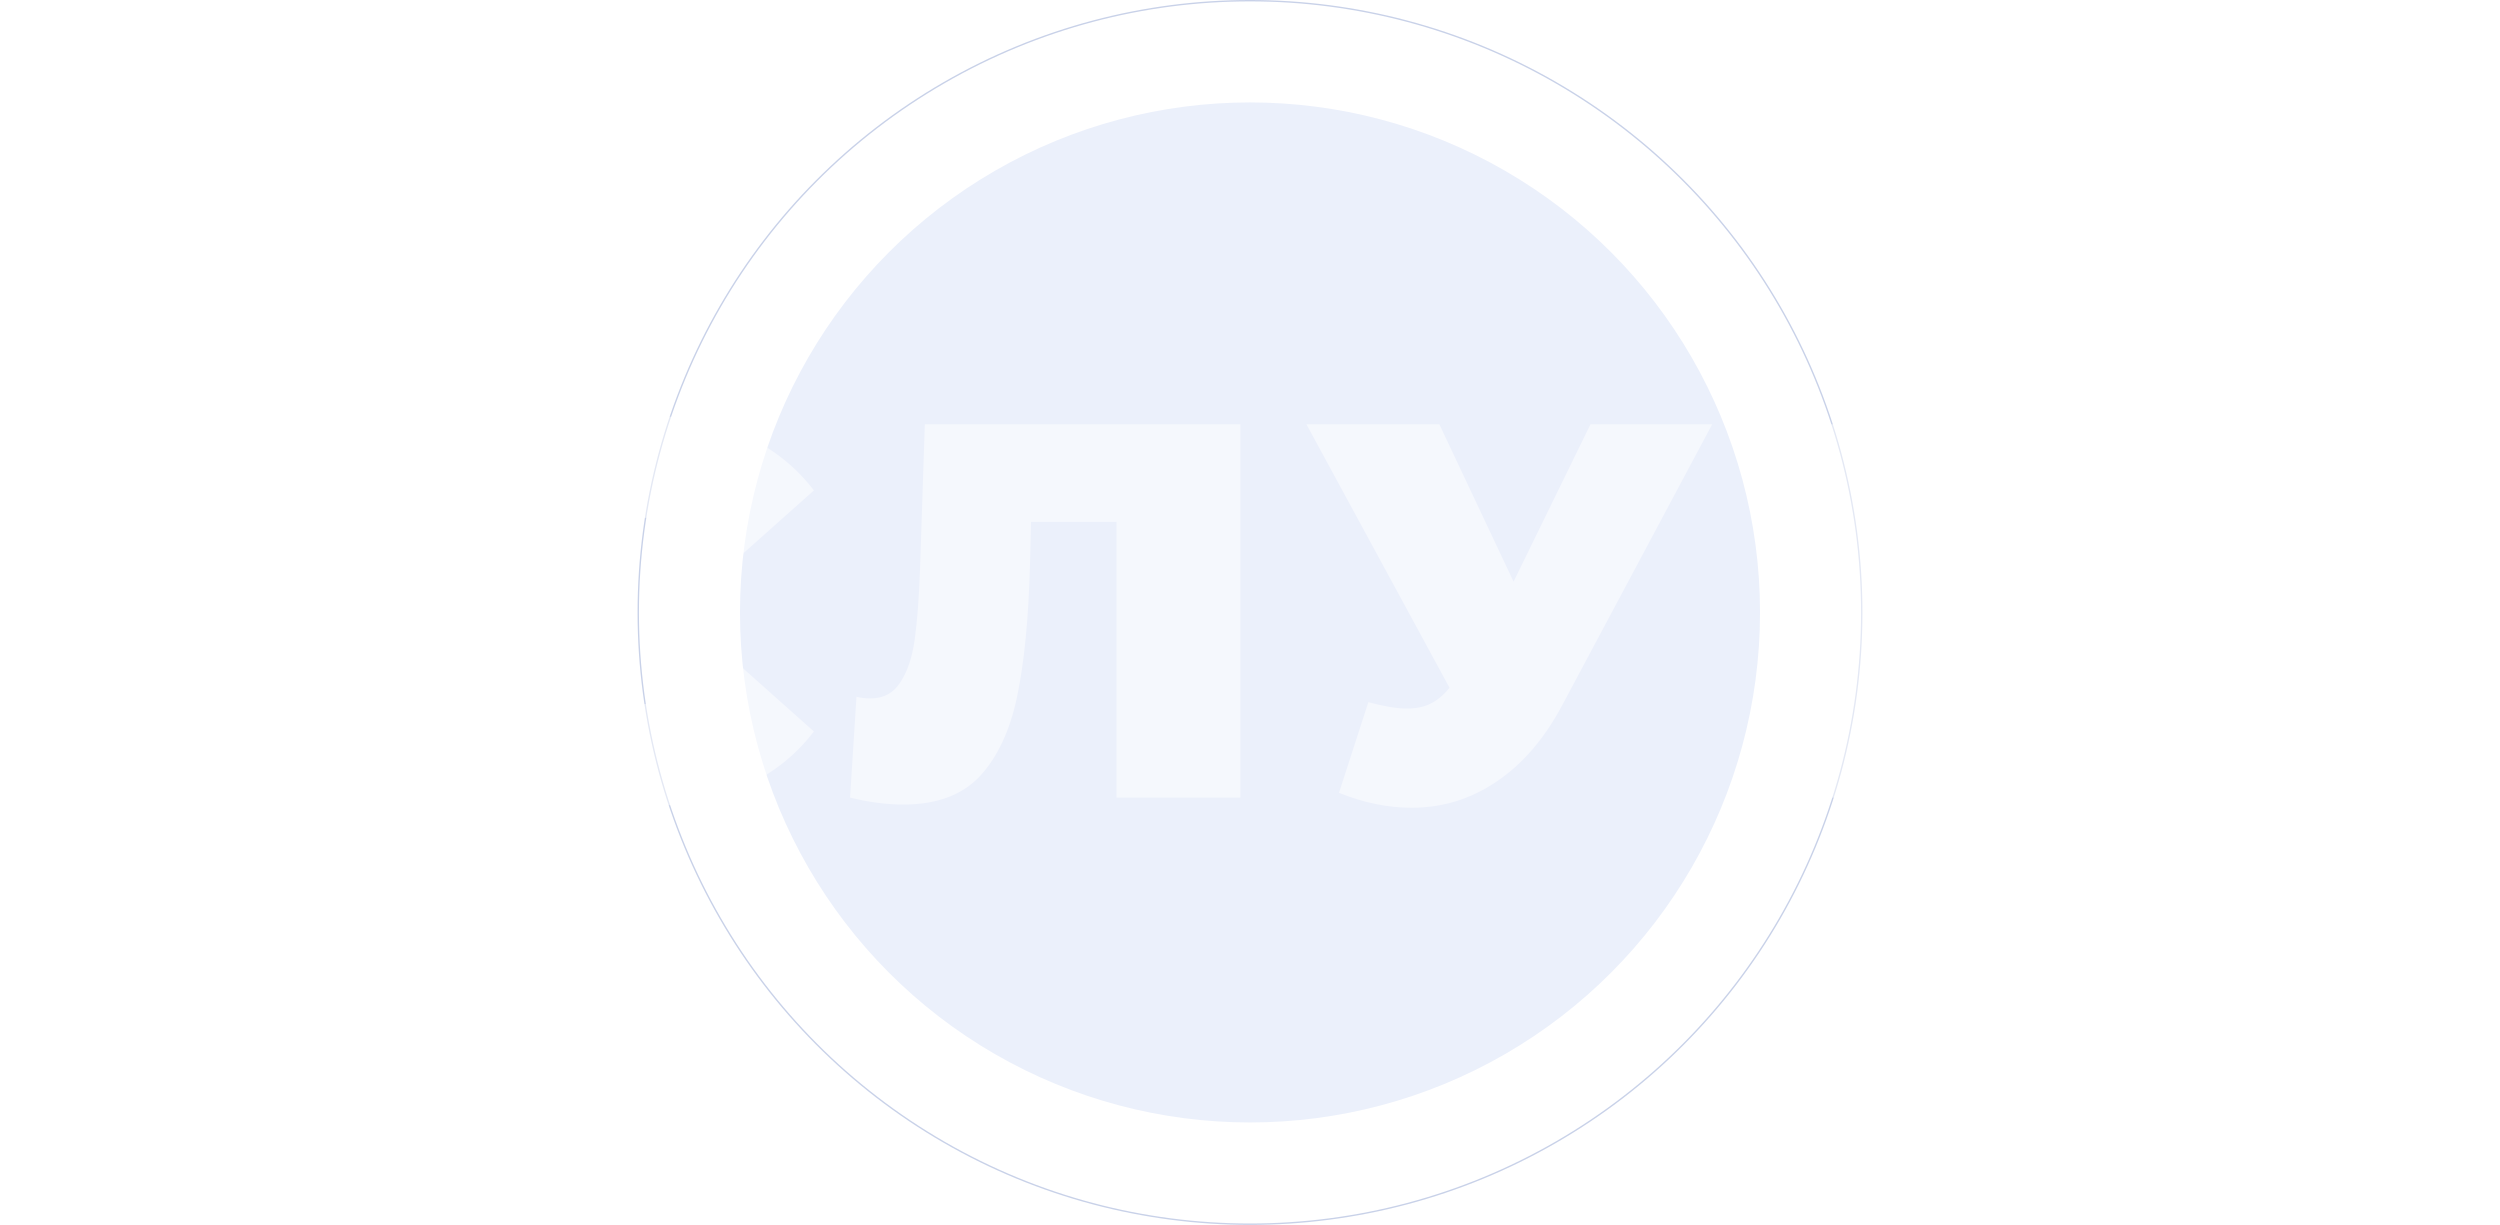 <svg width="1792" height="878" viewBox="0 0 1792 878" fill="none" xmlns="http://www.w3.org/2000/svg">
<circle cx="896" cy="439" r="438.5" stroke="#C8D1E8"/>
<g filter="url(#filter0_b_201_1502)">
<circle cx="896" cy="439" r="365.582" fill="#EBF0FB"/>
</g>
<g filter="url(#filter1_b_201_1502)">
<path d="M290.887 304.117L183.335 505.596C170.577 529.554 154.885 547.778 136.258 560.267C117.886 572.756 97.6 579 75.401 579C58.305 579 40.954 575.432 23.348 568.295L44.399 503.302C55.626 506.361 64.812 507.89 71.956 507.89C78.591 507.89 84.204 506.743 88.797 504.449C93.645 502.155 98.238 498.332 102.576 492.98L0 304.117H95.304L148.506 416.899L203.621 304.117H290.887Z" fill="white" fill-opacity="0.5"/>
<path d="M463.231 577.853C434.907 577.853 409.391 571.991 386.681 560.267C363.972 548.288 346.11 531.721 333.097 510.566C320.339 489.156 313.96 464.943 313.96 437.927C313.96 410.91 320.339 386.824 333.097 365.669C346.11 344.26 363.972 327.693 386.681 315.969C409.391 303.99 434.907 298 463.231 298C489.257 298 512.477 302.588 532.89 311.763C553.304 320.939 570.144 334.192 583.413 351.524L526.384 402.371C509.798 381.472 490.278 371.022 467.824 371.022C448.941 371.022 433.759 377.139 422.277 389.373C410.794 401.352 405.053 417.537 405.053 437.927C405.053 458.317 410.794 474.629 422.277 486.863C433.759 498.842 448.941 504.831 467.824 504.831C490.278 504.831 509.798 494.381 526.384 473.482L583.413 524.329C570.144 541.661 553.304 554.914 532.89 564.09C512.477 573.265 489.257 577.853 463.231 577.853Z" fill="white" fill-opacity="0.5"/>
<path d="M889.105 304.117V571.736H800.307V374.08H739.068L738.303 405.048C737.282 443.279 734.22 474.629 729.117 499.097C724.013 523.565 715.083 542.68 702.324 556.444C689.566 569.952 671.322 576.706 647.592 576.706C635.599 576.706 622.841 575.049 609.317 571.736L613.91 499.479C617.227 500.244 620.544 500.626 623.861 500.626C633.302 500.626 640.447 496.803 645.295 489.156C650.398 481.51 653.843 471.315 655.629 458.571C657.416 445.828 658.691 429.133 659.457 408.488L662.902 304.117H889.105Z" fill="white" fill-opacity="0.5"/>
<path d="M1227.31 304.117L1119.76 505.596C1107 529.554 1091.31 547.778 1072.69 560.267C1054.31 572.756 1034.03 579 1011.83 579C994.733 579 977.381 575.432 959.775 568.295L980.826 503.302C992.053 506.361 1001.24 507.89 1008.38 507.89C1015.02 507.89 1020.63 506.743 1025.22 504.449C1030.07 502.155 1034.67 498.332 1039 492.98L936.428 304.117H1031.73L1084.93 416.899L1140.05 304.117H1227.31Z" fill="white" fill-opacity="0.5"/>
<path d="M1473.05 374.08H1357.84V571.736H1269.04V304.117H1473.05V374.08Z" fill="white" fill-opacity="0.5"/>
<path d="M1525.99 304.117H1614.79V443.279L1707.03 304.117H1792V571.736H1703.2V432.956L1611.34 571.736H1525.99V304.117Z" fill="white" fill-opacity="0.5"/>
</g>
<defs>
<filter id="filter0_b_201_1502" x="510.418" y="53.419" width="771.164" height="771.164" filterUnits="userSpaceOnUse" color-interpolation-filters="sRGB">
<feFlood flood-opacity="0" result="BackgroundImageFix"/>
<feGaussianBlur in="BackgroundImage" stdDeviation="10"/>
<feComposite in2="SourceAlpha" operator="in" result="effect1_backgroundBlur_201_1502"/>
<feBlend mode="normal" in="SourceGraphic" in2="effect1_backgroundBlur_201_1502" result="shape"/>
</filter>
<filter id="filter1_b_201_1502" x="-20" y="278" width="1832" height="321" filterUnits="userSpaceOnUse" color-interpolation-filters="sRGB">
<feFlood flood-opacity="0" result="BackgroundImageFix"/>
<feGaussianBlur in="BackgroundImage" stdDeviation="10"/>
<feComposite in2="SourceAlpha" operator="in" result="effect1_backgroundBlur_201_1502"/>
<feBlend mode="normal" in="SourceGraphic" in2="effect1_backgroundBlur_201_1502" result="shape"/>
</filter>
</defs>
</svg>

